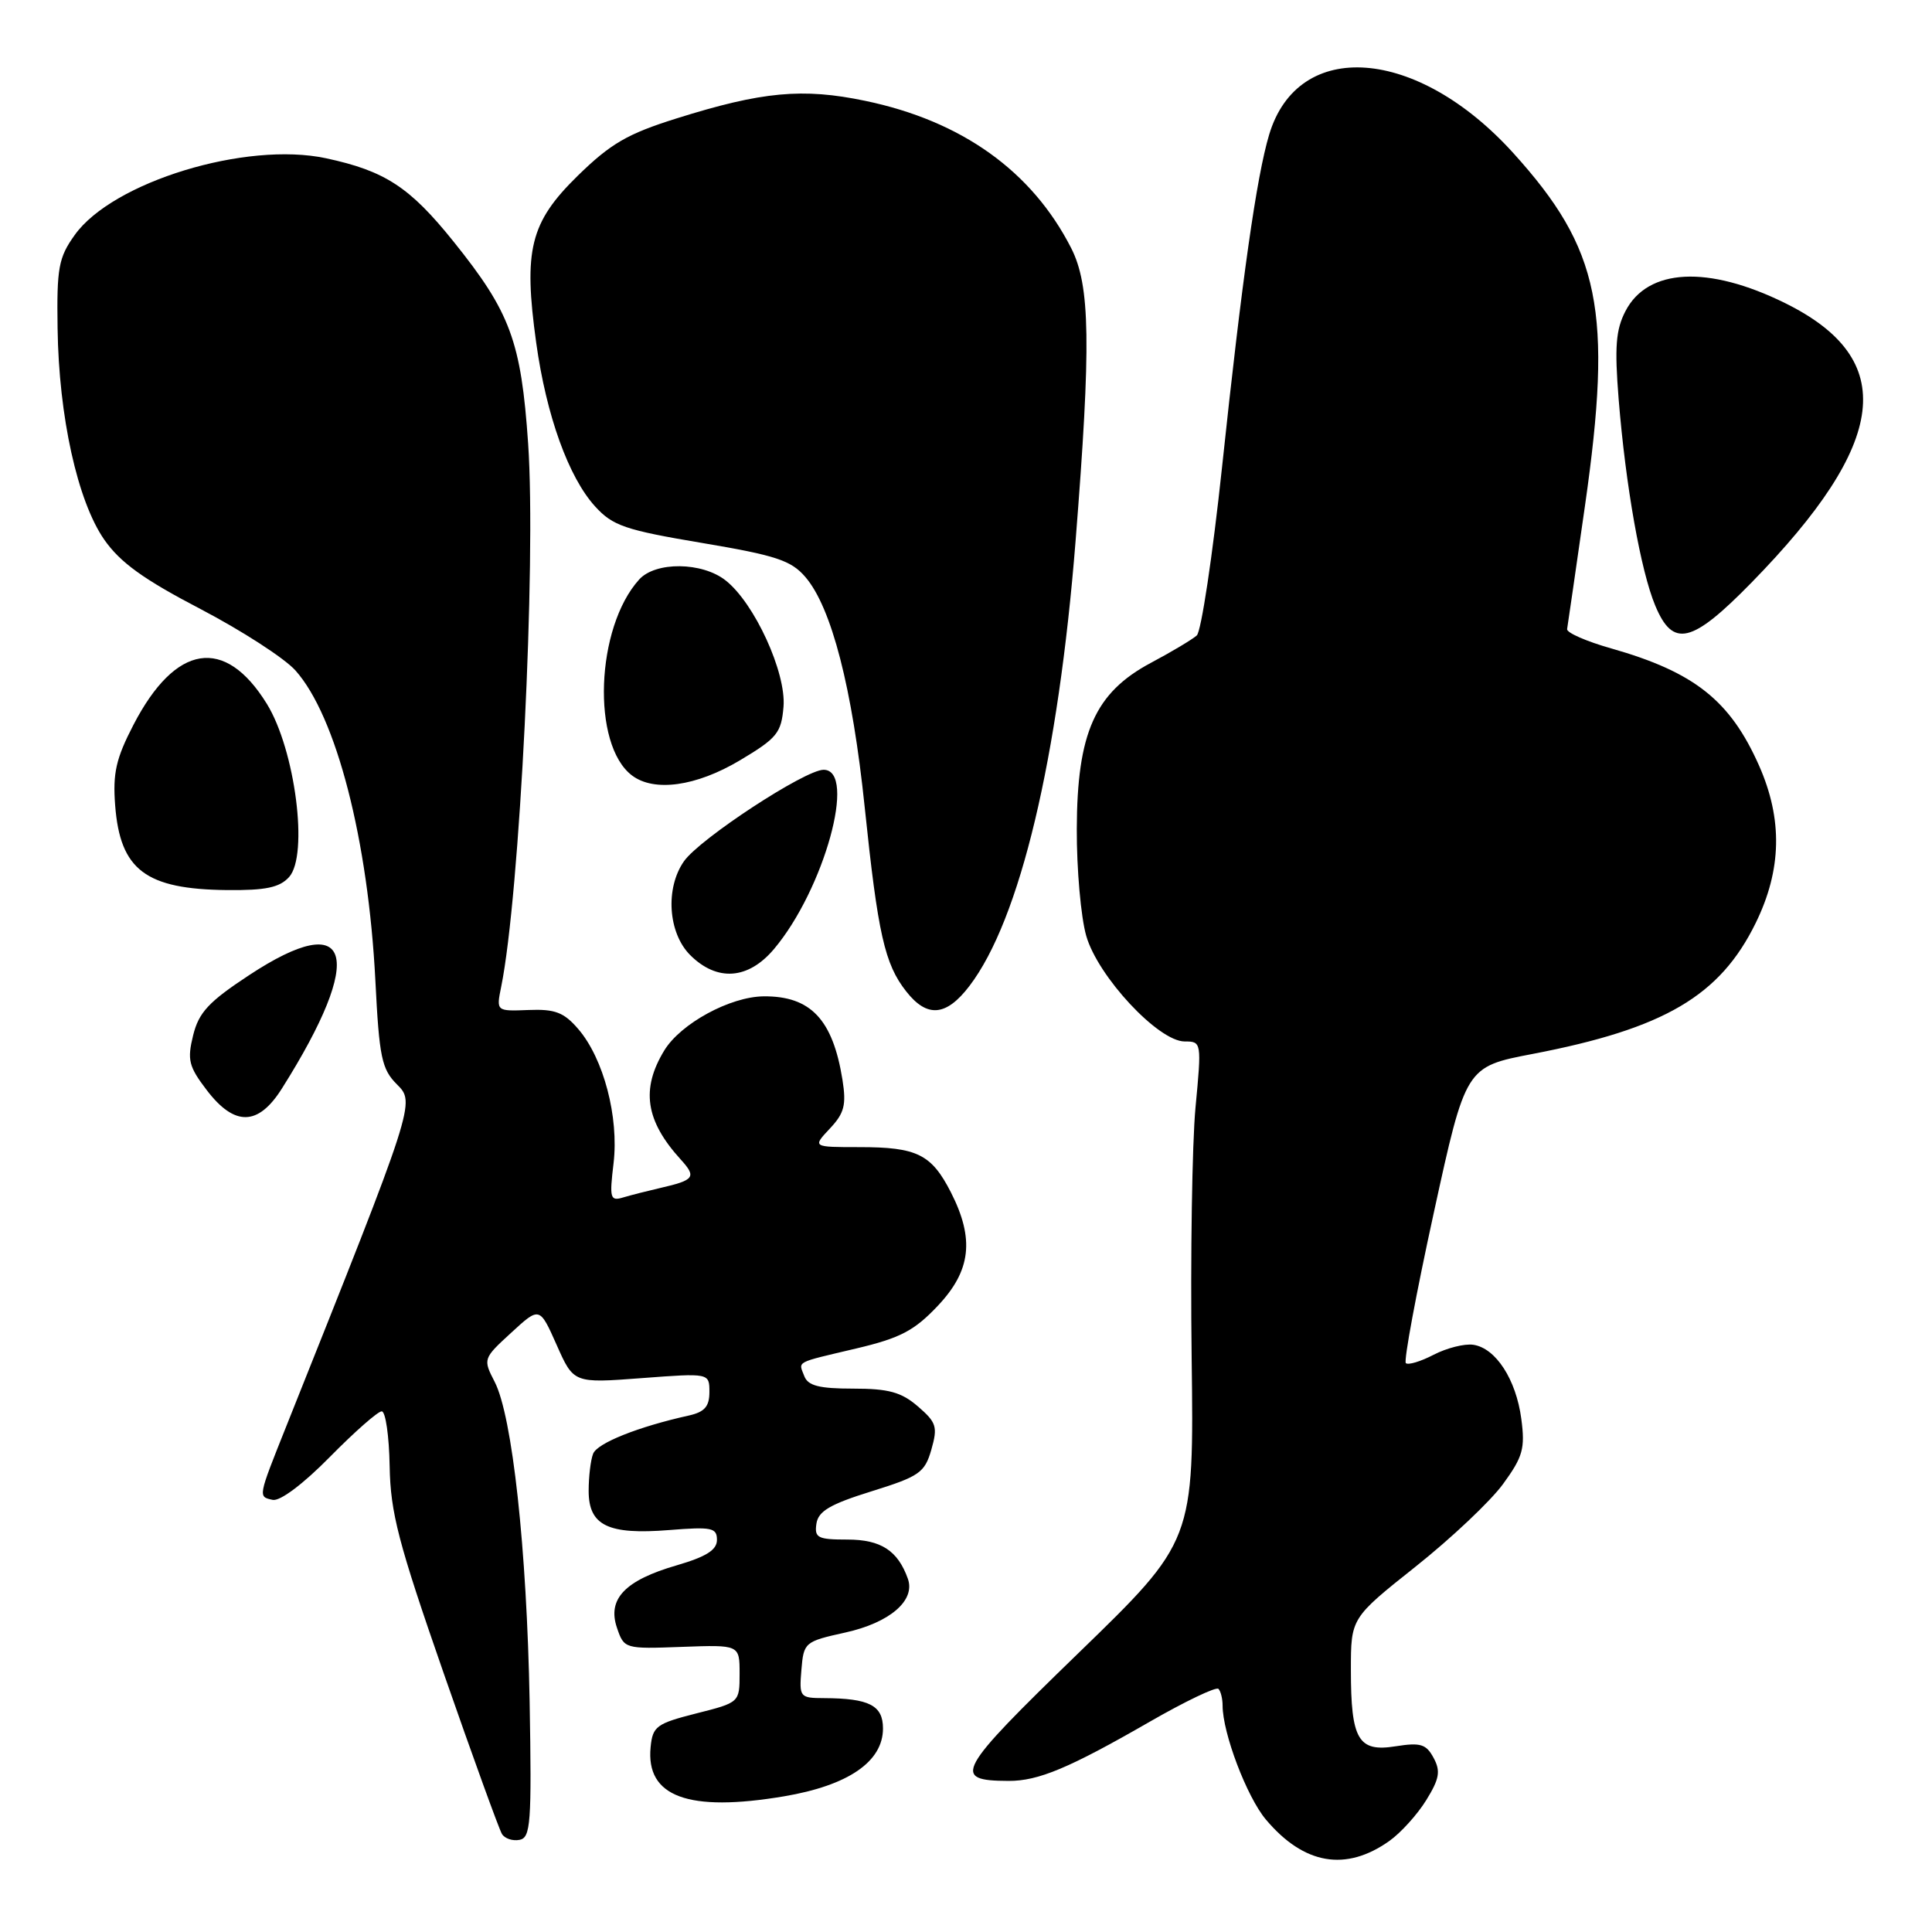 <?xml version="1.0" encoding="UTF-8" standalone="no"?>
<!DOCTYPE svg PUBLIC "-//W3C//DTD SVG 1.1//EN" "http://www.w3.org/Graphics/SVG/1.1/DTD/svg11.dtd" >
<svg xmlns="http://www.w3.org/2000/svg" xmlns:xlink="http://www.w3.org/1999/xlink" version="1.1" viewBox="0 0 256 256">
 <g >
 <path fill="currentColor"
d=" M 184.12 243.92 C 185.63 242.84 187.82 240.42 188.99 238.52 C 190.73 235.70 190.91 234.69 189.96 232.93 C 188.98 231.10 188.23 230.87 184.94 231.39 C 179.97 232.19 179.00 230.53 179.00 221.27 C 179.00 214.40 179.00 214.40 187.58 207.58 C 192.30 203.83 197.52 198.90 199.17 196.63 C 201.80 193.02 202.10 191.93 201.58 188.00 C 200.89 182.79 198.20 178.63 195.22 178.19 C 194.07 178.02 191.71 178.61 189.97 179.51 C 188.24 180.41 186.57 180.91 186.28 180.62 C 185.99 180.32 187.65 171.37 189.98 160.72 C 194.21 141.35 194.21 141.35 203.09 139.65 C 220.53 136.30 227.91 131.97 232.65 122.28 C 236.09 115.25 236.23 108.57 233.09 101.46 C 229.26 92.82 224.53 89.06 213.50 85.92 C 210.20 84.99 207.57 83.83 207.65 83.36 C 207.73 82.89 208.80 75.53 210.02 67.00 C 213.71 41.17 212.06 33.03 200.52 20.28 C 187.78 6.21 172.01 5.02 168.17 17.84 C 166.50 23.40 164.56 37.06 161.93 61.87 C 160.68 73.62 159.17 83.67 158.58 84.20 C 157.99 84.73 155.25 86.37 152.50 87.83 C 145.09 91.78 142.72 97.10 142.68 109.83 C 142.66 115.15 143.22 121.52 143.93 124.00 C 145.47 129.39 153.49 138.00 156.98 138.00 C 159.21 138.00 159.23 138.09 158.41 146.75 C 157.96 151.56 157.73 166.46 157.90 179.85 C 158.21 204.20 158.21 204.20 142.86 219.08 C 126.69 234.76 126.04 235.95 133.63 235.98 C 137.58 236.00 141.66 234.29 152.36 228.13 C 157.06 225.43 161.14 223.48 161.45 223.78 C 161.75 224.08 162.00 225.08 162.00 225.99 C 162.00 229.64 165.21 238.09 167.73 241.09 C 172.77 247.08 178.33 248.04 184.12 243.92 Z  M 70.18 225.49 C 69.81 205.25 67.89 187.62 65.54 183.09 C 63.99 180.08 64.01 180.01 67.74 176.59 C 71.50 173.13 71.50 173.13 73.76 178.21 C 76.01 183.29 76.01 183.29 85.01 182.61 C 94.00 181.93 94.00 181.93 94.00 184.45 C 94.00 186.38 93.36 187.10 91.25 187.57 C 84.57 189.05 79.13 191.22 78.59 192.63 C 78.26 193.47 78.00 195.69 78.00 197.55 C 78.00 202.14 80.56 203.39 88.67 202.74 C 94.30 202.29 95.00 202.43 95.00 204.04 C 95.00 205.38 93.58 206.27 89.68 207.41 C 82.81 209.40 80.45 211.87 81.75 215.69 C 82.70 218.48 82.77 218.50 90.35 218.22 C 98.00 217.94 98.00 217.94 98.00 221.76 C 98.00 225.59 97.99 225.59 92.25 227.04 C 86.98 228.38 86.48 228.75 86.21 231.50 C 85.56 238.08 91.20 240.16 103.90 238.02 C 112.40 236.58 117.00 233.43 117.00 229.03 C 117.00 225.97 115.18 225.04 109.19 225.01 C 105.98 225.00 105.89 224.89 106.19 221.27 C 106.49 217.62 106.62 217.51 112.00 216.32 C 117.89 215.02 121.32 212.08 120.30 209.20 C 118.97 205.46 116.73 204.00 112.28 204.00 C 108.35 204.00 107.90 203.77 108.18 201.89 C 108.43 200.23 110.01 199.31 115.47 197.61 C 121.83 195.63 122.53 195.14 123.41 192.08 C 124.27 189.06 124.09 188.48 121.63 186.36 C 119.43 184.46 117.74 184.00 113.05 184.00 C 108.56 184.00 107.07 183.62 106.58 182.36 C 105.80 180.32 105.21 180.63 113.50 178.67 C 119.29 177.30 121.15 176.32 124.25 173.04 C 128.67 168.37 129.15 164.18 126.00 157.99 C 123.42 152.94 121.51 152.00 113.89 152.00 C 107.65 152.00 107.65 152.00 109.96 149.54 C 111.88 147.50 112.16 146.41 111.63 143.07 C 110.35 135.08 107.41 131.97 101.20 132.02 C 96.75 132.06 90.20 135.62 88.02 139.19 C 84.90 144.32 85.53 148.51 90.20 153.64 C 92.32 155.97 92.03 156.37 87.50 157.41 C 85.85 157.79 83.64 158.35 82.60 158.66 C 80.85 159.19 80.74 158.81 81.30 154.13 C 82.02 148.02 79.98 140.25 76.62 136.35 C 74.72 134.14 73.55 133.69 70.03 133.83 C 65.75 134.00 65.75 134.00 66.41 130.75 C 68.87 118.67 71.06 74.54 69.98 58.76 C 69.05 45.22 67.63 41.38 60.09 32.00 C 54.29 24.78 51.02 22.65 43.20 20.97 C 32.60 18.70 14.92 24.10 9.90 31.14 C 7.76 34.13 7.51 35.49 7.63 43.50 C 7.79 55.19 10.27 66.40 13.81 71.50 C 15.92 74.53 19.01 76.76 26.55 80.69 C 32.02 83.55 37.69 87.21 39.14 88.83 C 44.56 94.89 48.79 111.31 49.74 129.95 C 50.25 140.11 50.58 141.67 52.59 143.68 C 55.04 146.13 55.06 146.09 37.93 189.00 C 34.16 198.45 34.18 198.31 36.13 198.74 C 37.10 198.95 40.17 196.65 43.71 193.05 C 46.99 189.72 50.08 187.00 50.58 187.01 C 51.09 187.01 51.56 190.27 51.63 194.26 C 51.74 200.46 52.77 204.41 58.79 221.71 C 62.66 232.82 66.14 242.41 66.51 243.01 C 66.88 243.62 67.93 243.97 68.84 243.79 C 70.32 243.51 70.46 241.59 70.18 225.49 Z  M 37.35 144.24 C 48.51 126.56 46.67 120.21 33.00 129.22 C 27.65 132.74 26.34 134.15 25.59 137.19 C 24.79 140.44 25.01 141.32 27.39 144.44 C 31.08 149.28 34.21 149.22 37.35 144.24 Z  M 128.46 130.64 C 135.15 121.87 140.23 100.55 142.52 71.68 C 144.59 45.56 144.47 37.84 141.93 32.86 C 136.73 22.67 127.43 16.02 114.64 13.36 C 106.36 11.63 100.98 12.13 89.65 15.69 C 83.12 17.74 80.92 19.02 76.52 23.32 C 70.24 29.48 69.34 33.12 71.05 45.42 C 72.39 55.07 75.34 63.25 78.86 67.11 C 81.19 69.67 82.83 70.23 93.00 71.94 C 102.81 73.59 104.82 74.25 106.71 76.45 C 110.19 80.49 112.94 91.18 114.58 106.98 C 116.33 123.77 117.22 127.74 120.08 131.37 C 122.85 134.90 125.38 134.68 128.46 130.64 Z  M 102.56 125.75 C 109.20 117.87 113.59 102.00 109.13 102.00 C 106.67 102.00 92.72 111.14 90.63 114.12 C 88.13 117.69 88.52 123.61 91.45 126.55 C 95.01 130.10 99.14 129.81 102.56 125.75 Z  M 38.30 116.22 C 40.92 113.33 39.12 99.35 35.35 93.25 C 29.79 84.26 23.25 85.30 17.68 96.05 C 15.37 100.51 14.93 102.45 15.26 106.73 C 15.92 115.28 19.30 117.83 30.10 117.94 C 35.20 117.99 37.05 117.60 38.30 116.22 Z  M 98.04 100.75 C 102.97 97.81 103.53 97.12 103.82 93.64 C 104.19 89.12 99.97 79.91 96.15 76.91 C 93.03 74.45 86.86 74.39 84.69 76.79 C 78.93 83.16 78.36 98.67 83.74 102.75 C 86.68 104.98 92.25 104.20 98.04 100.75 Z  M 232.05 77.23 C 250.27 58.61 251.60 47.60 236.53 40.16 C 226.34 35.13 218.33 35.53 215.38 41.23 C 214.10 43.70 213.93 45.99 214.48 52.90 C 215.41 64.40 217.41 75.66 219.33 80.25 C 221.68 85.88 224.16 85.29 232.05 77.23 Z "/>
</g>
</svg>